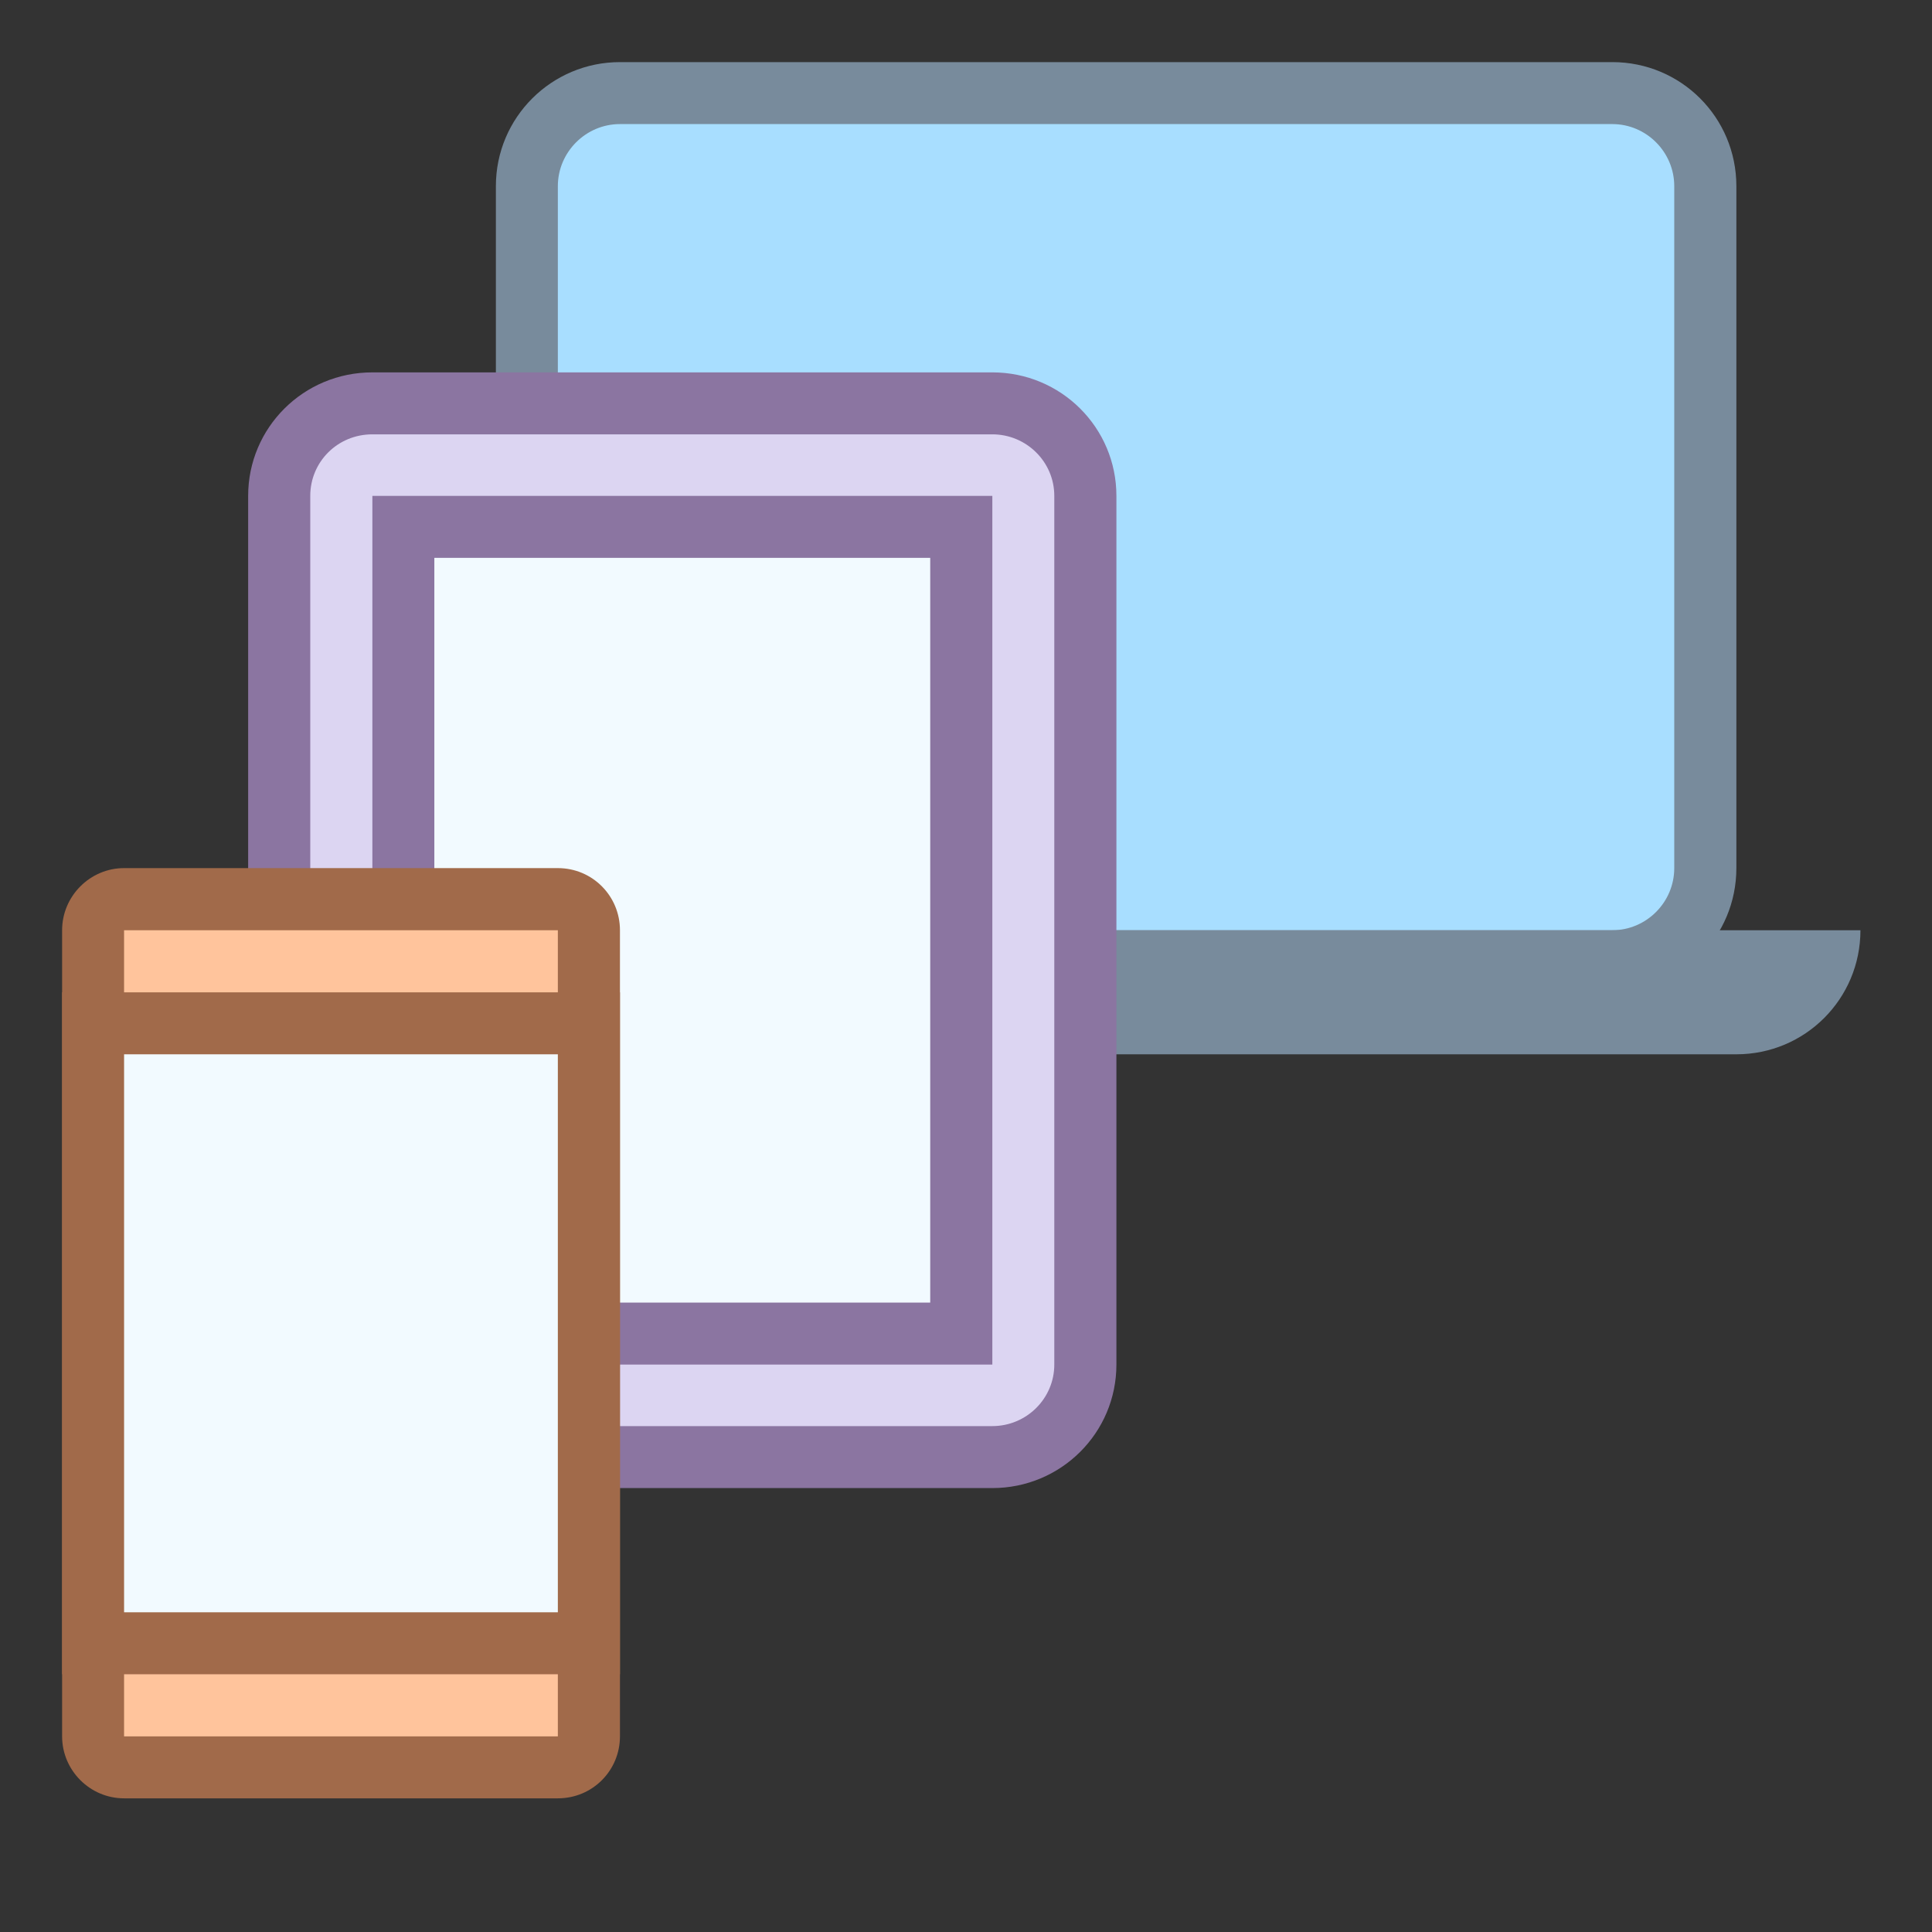 <?xml version="1.0" encoding="UTF-8"?>
<svg xmlns="http://www.w3.org/2000/svg" xmlns:xlink="http://www.w3.org/1999/xlink" width="13.5pt" height="13.5pt" viewBox="0 0 13.5 13.5" version="1.1">
<rect x="0" y="0" width="13.5" height="13.5" fill="#333333" stroke="none"/>
<g id="surface5089">
<path style=" stroke:none;fill-rule:nonzero;fill:rgb(65.882%,87.059%,100%);fill-opacity:1;" d="M 4.332 6.715 C 3.977 6.715 3.684 6.426 3.684 6.066 L 3.684 1.301 C 3.684 0.941 3.977 0.648 4.332 0.648 L 11.266 0.648 C 11.625 0.648 11.918 0.941 11.918 1.301 L 11.918 6.066 C 11.918 6.426 11.625 6.715 11.266 6.715 Z M 4.332 6.715 "/>
<path style=" stroke:none;fill-rule:nonzero;fill:rgb(47.059%,54.51%,61.176%);fill-opacity:1;" d="M 11.266 0.867 C 11.504 0.867 11.699 1.062 11.699 1.301 L 11.699 6.066 C 11.699 6.305 11.504 6.5 11.266 6.5 L 4.332 6.5 C 4.094 6.5 3.898 6.305 3.898 6.066 L 3.898 1.301 C 3.898 1.062 4.094 0.867 4.332 0.867 L 11.266 0.867 M 11.266 0.434 L 4.332 0.434 C 3.855 0.434 3.465 0.82 3.465 1.301 L 3.465 6.066 C 3.465 6.547 3.855 6.934 4.332 6.934 L 11.266 6.934 C 11.746 6.934 12.133 6.547 12.133 6.066 L 12.133 1.301 C 12.133 0.82 11.746 0.434 11.266 0.434 Z M 11.266 0.434 "/>
<path style=" stroke:none;fill-rule:nonzero;fill:rgb(47.059%,54.51%,61.176%);fill-opacity:1;" d="M 3.465 7.367 L 12.133 7.367 C 12.613 7.367 13 6.98 13 6.5 L 2.602 6.5 C 2.602 6.98 2.988 7.367 3.465 7.367 Z M 3.465 7.367 "/>
<path style=" stroke:none;fill-rule:nonzero;fill:rgb(86.275%,83.529%,94.902%);fill-opacity:1;" d="M 2.602 10.184 C 2.242 10.184 1.949 9.891 1.949 9.535 L 1.949 3.465 C 1.949 3.109 2.242 2.816 2.602 2.816 L 6.934 2.816 C 7.293 2.816 7.582 3.109 7.582 3.465 L 7.582 9.535 C 7.582 9.891 7.293 10.184 6.934 10.184 Z M 2.602 10.184 "/>
<path style=" stroke:none;fill-rule:nonzero;fill:rgb(54.51%,45.882%,63.137%);fill-opacity:1;" d="M 6.934 3.035 C 7.172 3.035 7.367 3.227 7.367 3.465 L 7.367 9.535 C 7.367 9.773 7.172 9.965 6.934 9.965 L 2.602 9.965 C 2.359 9.965 2.168 9.773 2.168 9.535 L 2.168 3.465 C 2.168 3.227 2.359 3.035 2.602 3.035 L 6.934 3.035 M 6.934 2.602 L 2.602 2.602 C 2.121 2.602 1.734 2.988 1.734 3.465 L 1.734 9.535 C 1.734 10.012 2.121 10.398 2.602 10.398 L 6.934 10.398 C 7.414 10.398 7.801 10.012 7.801 9.535 L 7.801 3.465 C 7.801 2.988 7.414 2.602 6.934 2.602 Z M 6.934 2.602 "/>
<path style=" stroke:none;fill-rule:nonzero;fill:rgb(94.902%,98.039%,100%);fill-opacity:1;" d="M 2.816 3.684 L 6.715 3.684 L 6.715 9.316 L 2.816 9.316 Z M 2.816 3.684 "/>
<path style=" stroke:none;fill-rule:nonzero;fill:rgb(54.51%,45.882%,63.137%);fill-opacity:1;" d="M 6.5 3.898 L 6.5 9.102 L 3.035 9.102 L 3.035 3.898 L 6.5 3.898 M 6.934 3.465 L 2.602 3.465 L 2.602 9.535 L 6.934 9.535 Z M 6.934 3.465 "/>
<path style=" stroke:none;fill-rule:nonzero;fill:rgb(100%,76.863%,61.176%);fill-opacity:1;" d="M 0.867 12.352 C 0.746 12.352 0.648 12.254 0.648 12.133 L 0.648 6.5 C 0.648 6.379 0.746 6.285 0.867 6.285 L 3.898 6.285 C 4.02 6.285 4.117 6.379 4.117 6.5 L 4.117 12.133 C 4.117 12.254 4.02 12.352 3.898 12.352 Z M 0.867 12.352 "/>
<path style=" stroke:none;fill-rule:nonzero;fill:rgb(63.137%,41.569%,29.02%);fill-opacity:1;" d="M 3.898 6.5 L 3.898 12.133 L 0.867 12.133 L 0.867 6.5 L 3.898 6.5 M 3.898 6.066 L 0.867 6.066 C 0.629 6.066 0.434 6.262 0.434 6.5 L 0.434 12.133 C 0.434 12.371 0.629 12.566 0.867 12.566 L 3.898 12.566 C 4.141 12.566 4.332 12.371 4.332 12.133 L 4.332 6.5 C 4.332 6.262 4.141 6.066 3.898 6.066 Z M 3.898 6.066 "/>
<path style=" stroke:none;fill-rule:nonzero;fill:rgb(94.902%,98.039%,100%);fill-opacity:1;" d="M 0.648 7.148 L 4.117 7.148 L 4.117 11.484 L 0.648 11.484 Z M 0.648 7.148 "/>
<path style=" stroke:none;fill-rule:nonzero;fill:rgb(63.137%,41.569%,29.02%);fill-opacity:1;" d="M 3.898 7.367 L 3.898 11.266 L 0.867 11.266 L 0.867 7.367 L 3.898 7.367 M 4.332 6.934 L 0.434 6.934 L 0.434 11.699 L 4.332 11.699 Z M 4.332 6.934 "/>
</g>
</svg>
